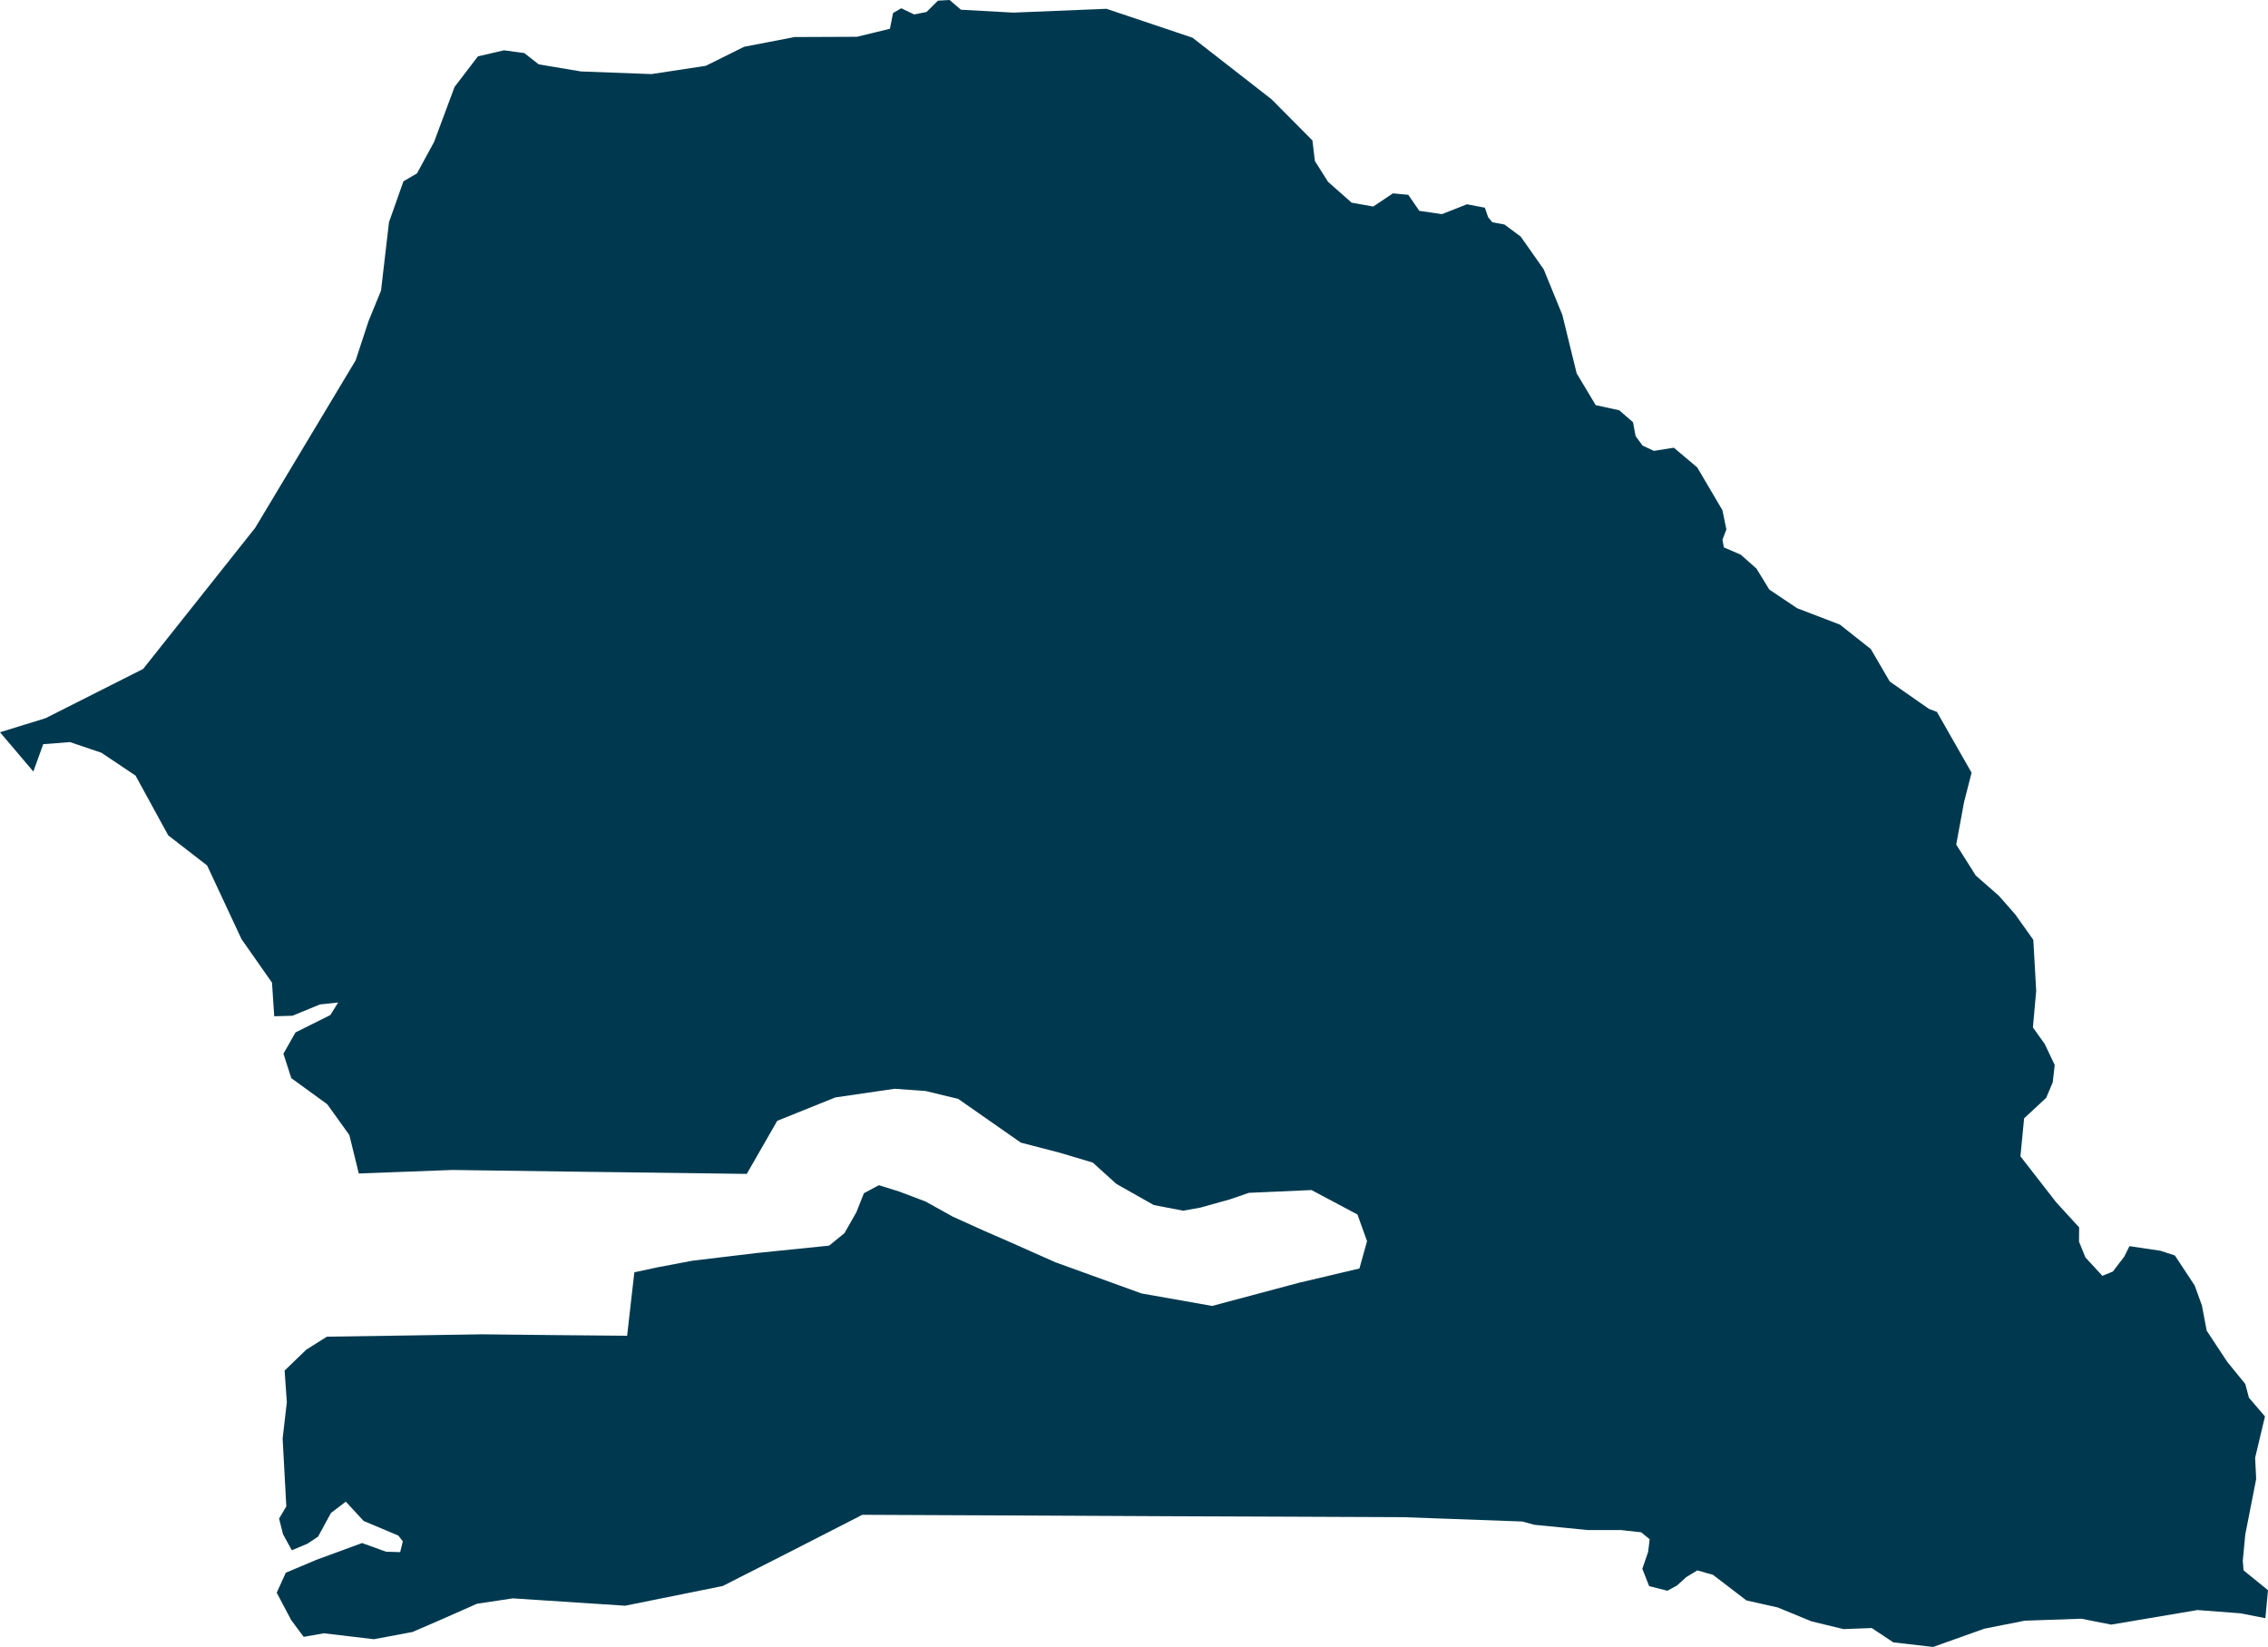 <svg xmlns="http://www.w3.org/2000/svg" xmlns:ev="http://www.w3.org/2001/xml-events" xmlns:xlink="http://www.w3.org/1999/xlink" baseProfile="full" height="12.537" version="1.1" viewBox="426.486 415.495 17.269 12.537" width="17.269" fill="#00394f">
	<defs/>
	<path class="land" d="M 441.234,420.914 L 441.498,421.377 L 441.441,421.6 L 441.381,421.924 L 441.53,422.16 L 441.705,422.313 L 441.83,422.455 L 441.968,422.649 L 441.99,423.037 L 441.965,423.316 L 442.055,423.442 L 442.131,423.602 L 442.116,423.734 L 442.066,423.852 L 441.898,424.008 L 441.87,424.297 L 442.142,424.647 L 442.317,424.838 L 442.316,424.947 L 442.365,425.067 L 442.494,425.207 L 442.574,425.174 L 442.661,425.06 L 442.7,424.981 L 442.936,425.016 L 443.046,425.052 L 443.197,425.281 L 443.252,425.433 L 443.288,425.624 L 443.445,425.862 L 443.582,426.03 L 443.61,426.135 L 443.732,426.277 L 443.657,426.592 L 443.665,426.753 L 443.582,427.176 L 443.563,427.376 L 443.569,427.449 L 443.755,427.6 L 443.735,427.813 L 443.546,427.776 L 443.218,427.751 L 442.561,427.862 L 442.334,427.817 L 441.903,427.832 L 441.595,427.893 L 441.205,428.032 L 440.902,427.997 L 440.738,427.888 L 440.522,427.896 L 440.279,427.837 L 440.021,427.731 L 439.784,427.678 L 439.529,427.483 L 439.41,427.449 L 439.326,427.5 L 439.255,427.564 L 439.182,427.604 L 439.043,427.569 L 438.991,427.437 L 439.035,427.309 L 439.047,427.212 L 438.982,427.159 L 438.827,427.142 L 438.575,427.142 L 438.169,427.102 L 438.077,427.077 L 437.168,427.044 L 436.227,427.04 L 435.429,427.037 L 434.421,427.032 L 433.713,427.029 L 433.052,427.026 L 432.542,427.287 L 431.989,427.568 L 431.246,427.718 L 430.391,427.662 L 430.118,427.703 L 429.835,427.828 L 429.627,427.918 L 429.333,427.973 L 428.952,427.928 L 428.798,427.955 L 428.703,427.827 L 428.593,427.619 L 428.662,427.467 L 428.894,427.369 L 429.243,427.241 L 429.426,427.307 L 429.533,427.31 L 429.553,427.228 L 429.519,427.184 L 429.255,427.073 L 429.119,426.926 L 429.006,427.012 L 428.908,427.192 L 428.827,427.246 L 428.708,427.296 L 428.641,427.174 L 428.611,427.055 L 428.666,426.962 L 428.638,426.445 L 428.67,426.169 L 428.653,425.928 L 428.818,425.769 L 428.975,425.67 L 429.586,425.661 L 430.155,425.652 L 430.703,425.658 L 431.261,425.663 L 431.316,425.18 L 431.493,425.142 L 431.757,425.092 L 432.25,425.033 L 432.799,424.977 L 432.916,424.882 L 433.007,424.722 L 433.064,424.578 L 433.178,424.517 L 433.332,424.565 L 433.533,424.641 L 433.742,424.757 L 433.981,424.865 L 434.14,424.934 L 434.523,425.104 L 435.178,425.341 L 435.716,425.436 L 436.367,425.262 L 436.837,425.151 L 436.895,424.943 L 436.822,424.74 L 436.472,424.554 L 435.996,424.575 L 435.85,424.625 L 435.628,424.687 L 435.495,424.711 L 435.271,424.668 L 434.986,424.507 L 434.807,424.345 L 434.556,424.27 L 434.259,424.193 L 433.782,423.86 L 433.534,423.8 L 433.298,423.783 L 432.846,423.849 L 432.404,424.027 L 432.172,424.431 L 431.73,424.425 L 430.791,424.413 L 429.929,424.401 L 429.218,424.428 L 429.146,424.135 L 428.978,423.901 L 428.704,423.702 L 428.644,423.516 L 428.736,423.354 L 429.001,423.222 L 429.061,423.126 L 428.922,423.141 L 428.713,423.227 L 428.574,423.231 L 428.557,422.975 L 428.325,422.644 L 428.063,422.083 L 427.767,421.854 L 427.518,421.399 L 427.258,421.225 L 427.019,421.144 L 426.815,421.16 L 426.74,421.368 L 426.486,421.069 L 426.833,420.962 L 427.576,420.587 L 428.429,419.513 L 429.194,418.238 L 429.293,417.937 L 429.387,417.708 L 429.448,417.186 L 429.558,416.875 L 429.661,416.815 L 429.791,416.576 L 429.947,416.157 L 430.125,415.924 L 430.323,415.878 L 430.478,415.899 L 430.588,415.985 L 430.911,416.039 L 431.446,416.059 L 431.86,415.996 L 432.152,415.851 L 432.536,415.777 L 433.011,415.775 L 433.262,415.714 L 433.286,415.594 L 433.348,415.558 L 433.447,415.605 L 433.541,415.586 L 433.628,415.5 L 433.716,415.495 L 433.803,415.569 L 434.201,415.591 L 434.911,415.562 L 435.566,415.782 L 436.168,416.251 L 436.479,416.564 L 436.498,416.721 L 436.598,416.879 L 436.778,417.038 L 436.942,417.067 L 437.092,416.967 L 437.209,416.978 L 437.293,417.1 L 437.465,417.125 L 437.656,417.05 L 437.792,417.076 L 437.817,417.148 L 437.849,417.187 L 437.941,417.204 L 438.065,417.296 L 438.24,417.545 L 438.382,417.892 L 438.491,418.337 L 438.636,418.579 L 438.815,418.618 L 438.92,418.709 L 438.94,418.815 L 438.993,418.887 L 439.079,418.927 L 439.231,418.903 L 439.409,419.053 L 439.601,419.379 L 439.631,419.525 L 439.601,419.604 L 439.612,419.662 L 439.74,419.717 L 439.86,419.823 L 439.958,419.983 L 440.17,420.125 L 440.496,420.25 L 440.731,420.436 L 440.875,420.683 L 441.173,420.891 L 441.234,420.914" id="SN" title="Senegal"/>
</svg>

